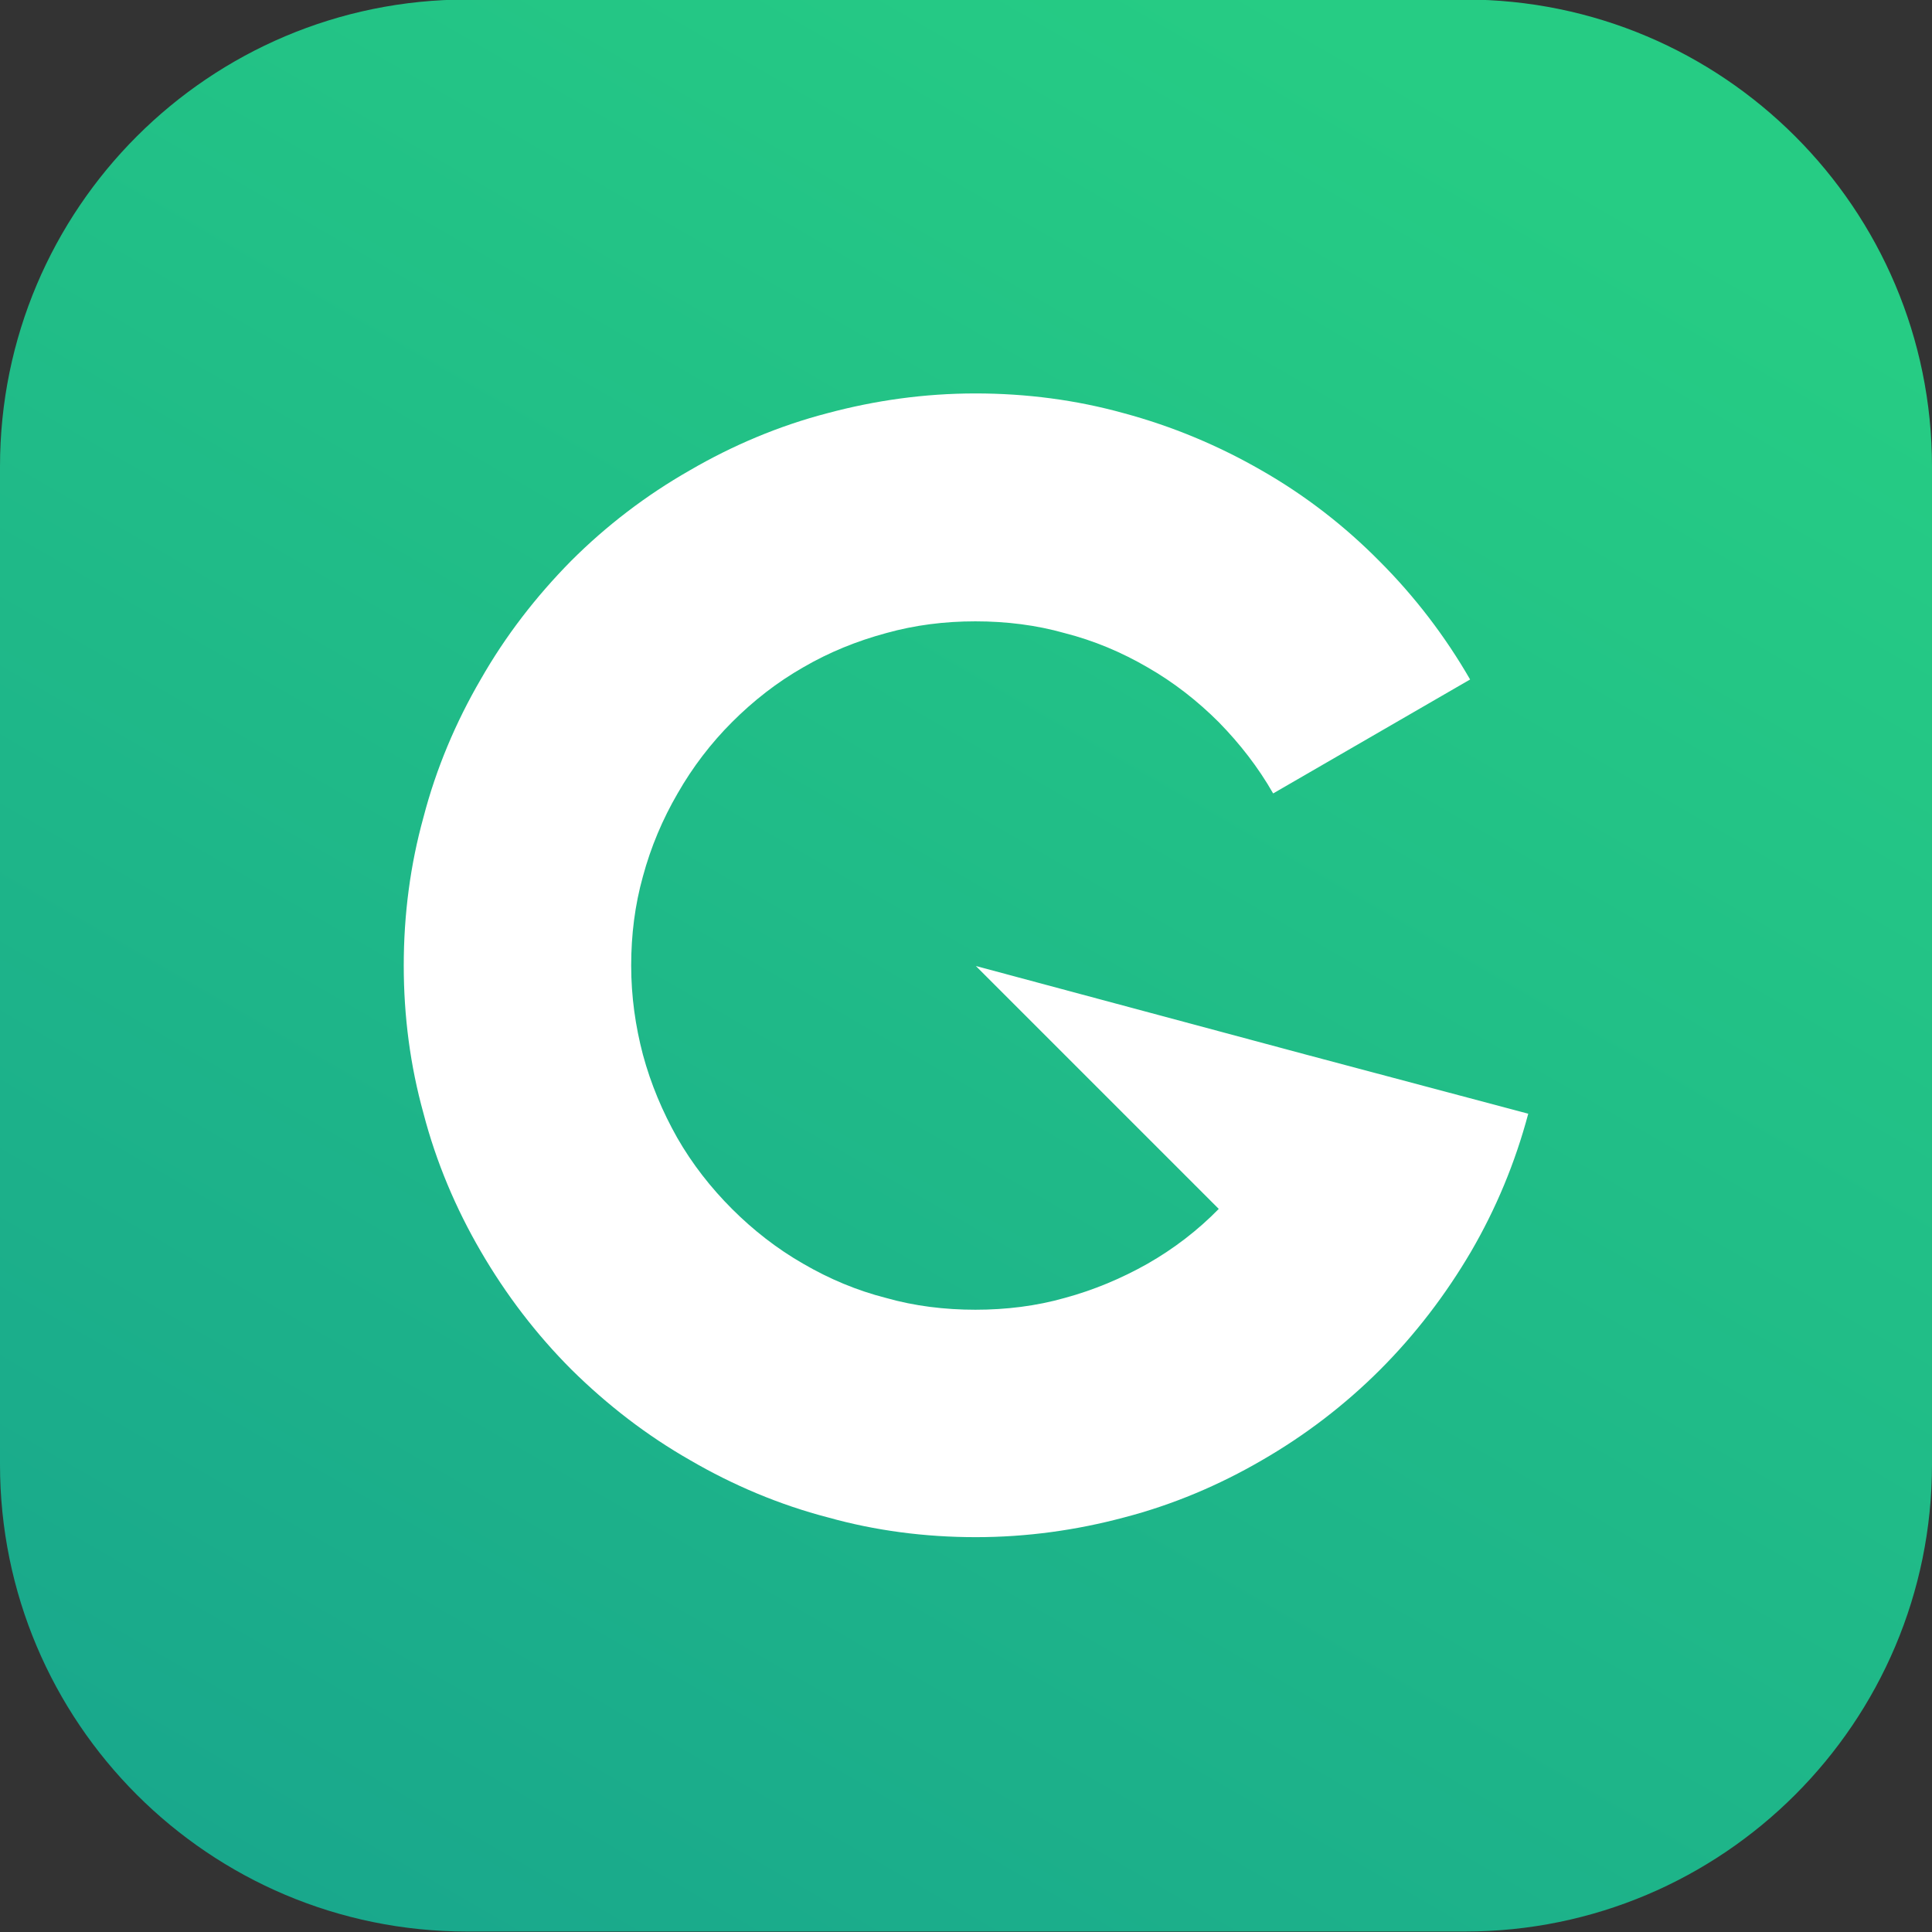 <?xml version="1.0" encoding="utf-8"?>
<!-- Generator: Adobe Illustrator 28.2.0, SVG Export Plug-In . SVG Version: 6.00 Build 0)  -->
<svg version="1.1" id="Layer_1" xmlns="http://www.w3.org/2000/svg" xmlns:xlink="http://www.w3.org/1999/xlink" x="0px" y="0px"
	 viewBox="0 0 412 412" style="enable-background:new 0 0 412 412;" xml:space="preserve">
<rect x="0" y="0" width="412" height="412" fill="#333333" stroke="none"/>
<style type="text/css">
	.st0{fill:url(#SVGID_1_);}
	.st1{fill:#FFFFFF;}
</style>
<g>
	
		<linearGradient id="SVGID_1_" gradientUnits="userSpaceOnUse" x1="83.521" y1="-5261.442" x2="328.479" y2="-4837.162" gradientTransform="matrix(1 0 0 -1 0 -4843.402)">
		<stop  offset="0" style="stop-color:#19A88C"/>
		<stop  offset="0.936" style="stop-color:#26CC84"/>
	</linearGradient>
	<path class="st0" d="M312.4,411.9H99.6c-55,0-99.6-44.6-99.6-99.6V99.5c0-55,44.6-99.6,99.6-99.6h212.8c55,0,99.6,44.6,99.6,99.6
		v212.8C412,367.3,367.4,411.9,312.4,411.9z"/>
	<path class="st1" d="M325.9,237.5c-2.8,10.5-6.9,20.3-12.2,29.4c-5.4,9.2-11.9,17.7-19.4,25.2l0,0c-7.5,7.5-16,14-25.2,19.3
		c-9.1,5.3-19,9.5-29.4,12.2c-10.1,2.7-20.7,4.2-31.6,4.2c-10.9,0-21.5-1.4-31.5-4.2c-10.4-2.7-20.3-6.9-29.4-12.2
		c-9.3-5.3-17.7-11.8-25.3-19.3c-7.5-7.5-14-16-19.4-25.3c-5.3-9.1-9.5-19-12.2-29.4c-2.8-10.1-4.2-20.6-4.2-31.5s1.4-21.5,4.2-31.6
		c2.7-10.4,6.9-20.3,12.2-29.4c5.3-9.3,11.8-17.7,19.3-25.3c7.5-7.5,16-14,25.3-19.3c9.1-5.3,19-9.5,29.4-12.2
		c10.1-2.7,20.6-4.2,31.5-4.2s21.5,1.4,31.6,4.2c10.4,2.8,20.2,6.9,29.4,12.2c9.3,5.3,17.8,11.9,25.2,19.4c7.5,7.5,14,16,19.3,25.2
		l-42,24.3c-3.2-5.6-7.1-10.6-11.6-15.2c-4.5-4.5-9.6-8.5-15.2-11.7c-5.5-3.2-11.4-5.7-17.7-7.3c-6-1.7-12.4-2.5-19-2.5
		s-12.9,0.8-19,2.5c-6.3,1.7-12.2,4.1-17.7,7.3c-5.6,3.2-10.6,7.1-15.2,11.7l0,0c-4.5,4.5-8.4,9.6-11.6,15.2
		c-3.2,5.5-5.7,11.4-7.4,17.7c-1.7,6.1-2.5,12.4-2.5,19s0.9,12.9,2.5,19c1.7,6.3,4.2,12.2,7.3,17.7c3.2,5.6,7.2,10.7,11.7,15.2
		s9.6,8.5,15.2,11.7c5.5,3.2,11.4,5.7,17.7,7.3c6,1.7,12.4,2.5,19,2.5s13-0.8,19-2.5c6.3-1.7,12.2-4.2,17.7-7.3
		c5.6-3.2,10.7-7.1,15.2-11.7L208.1,206l0,0l0,0l70.8,19L325.9,237.5z"/>
</g>
</svg>
